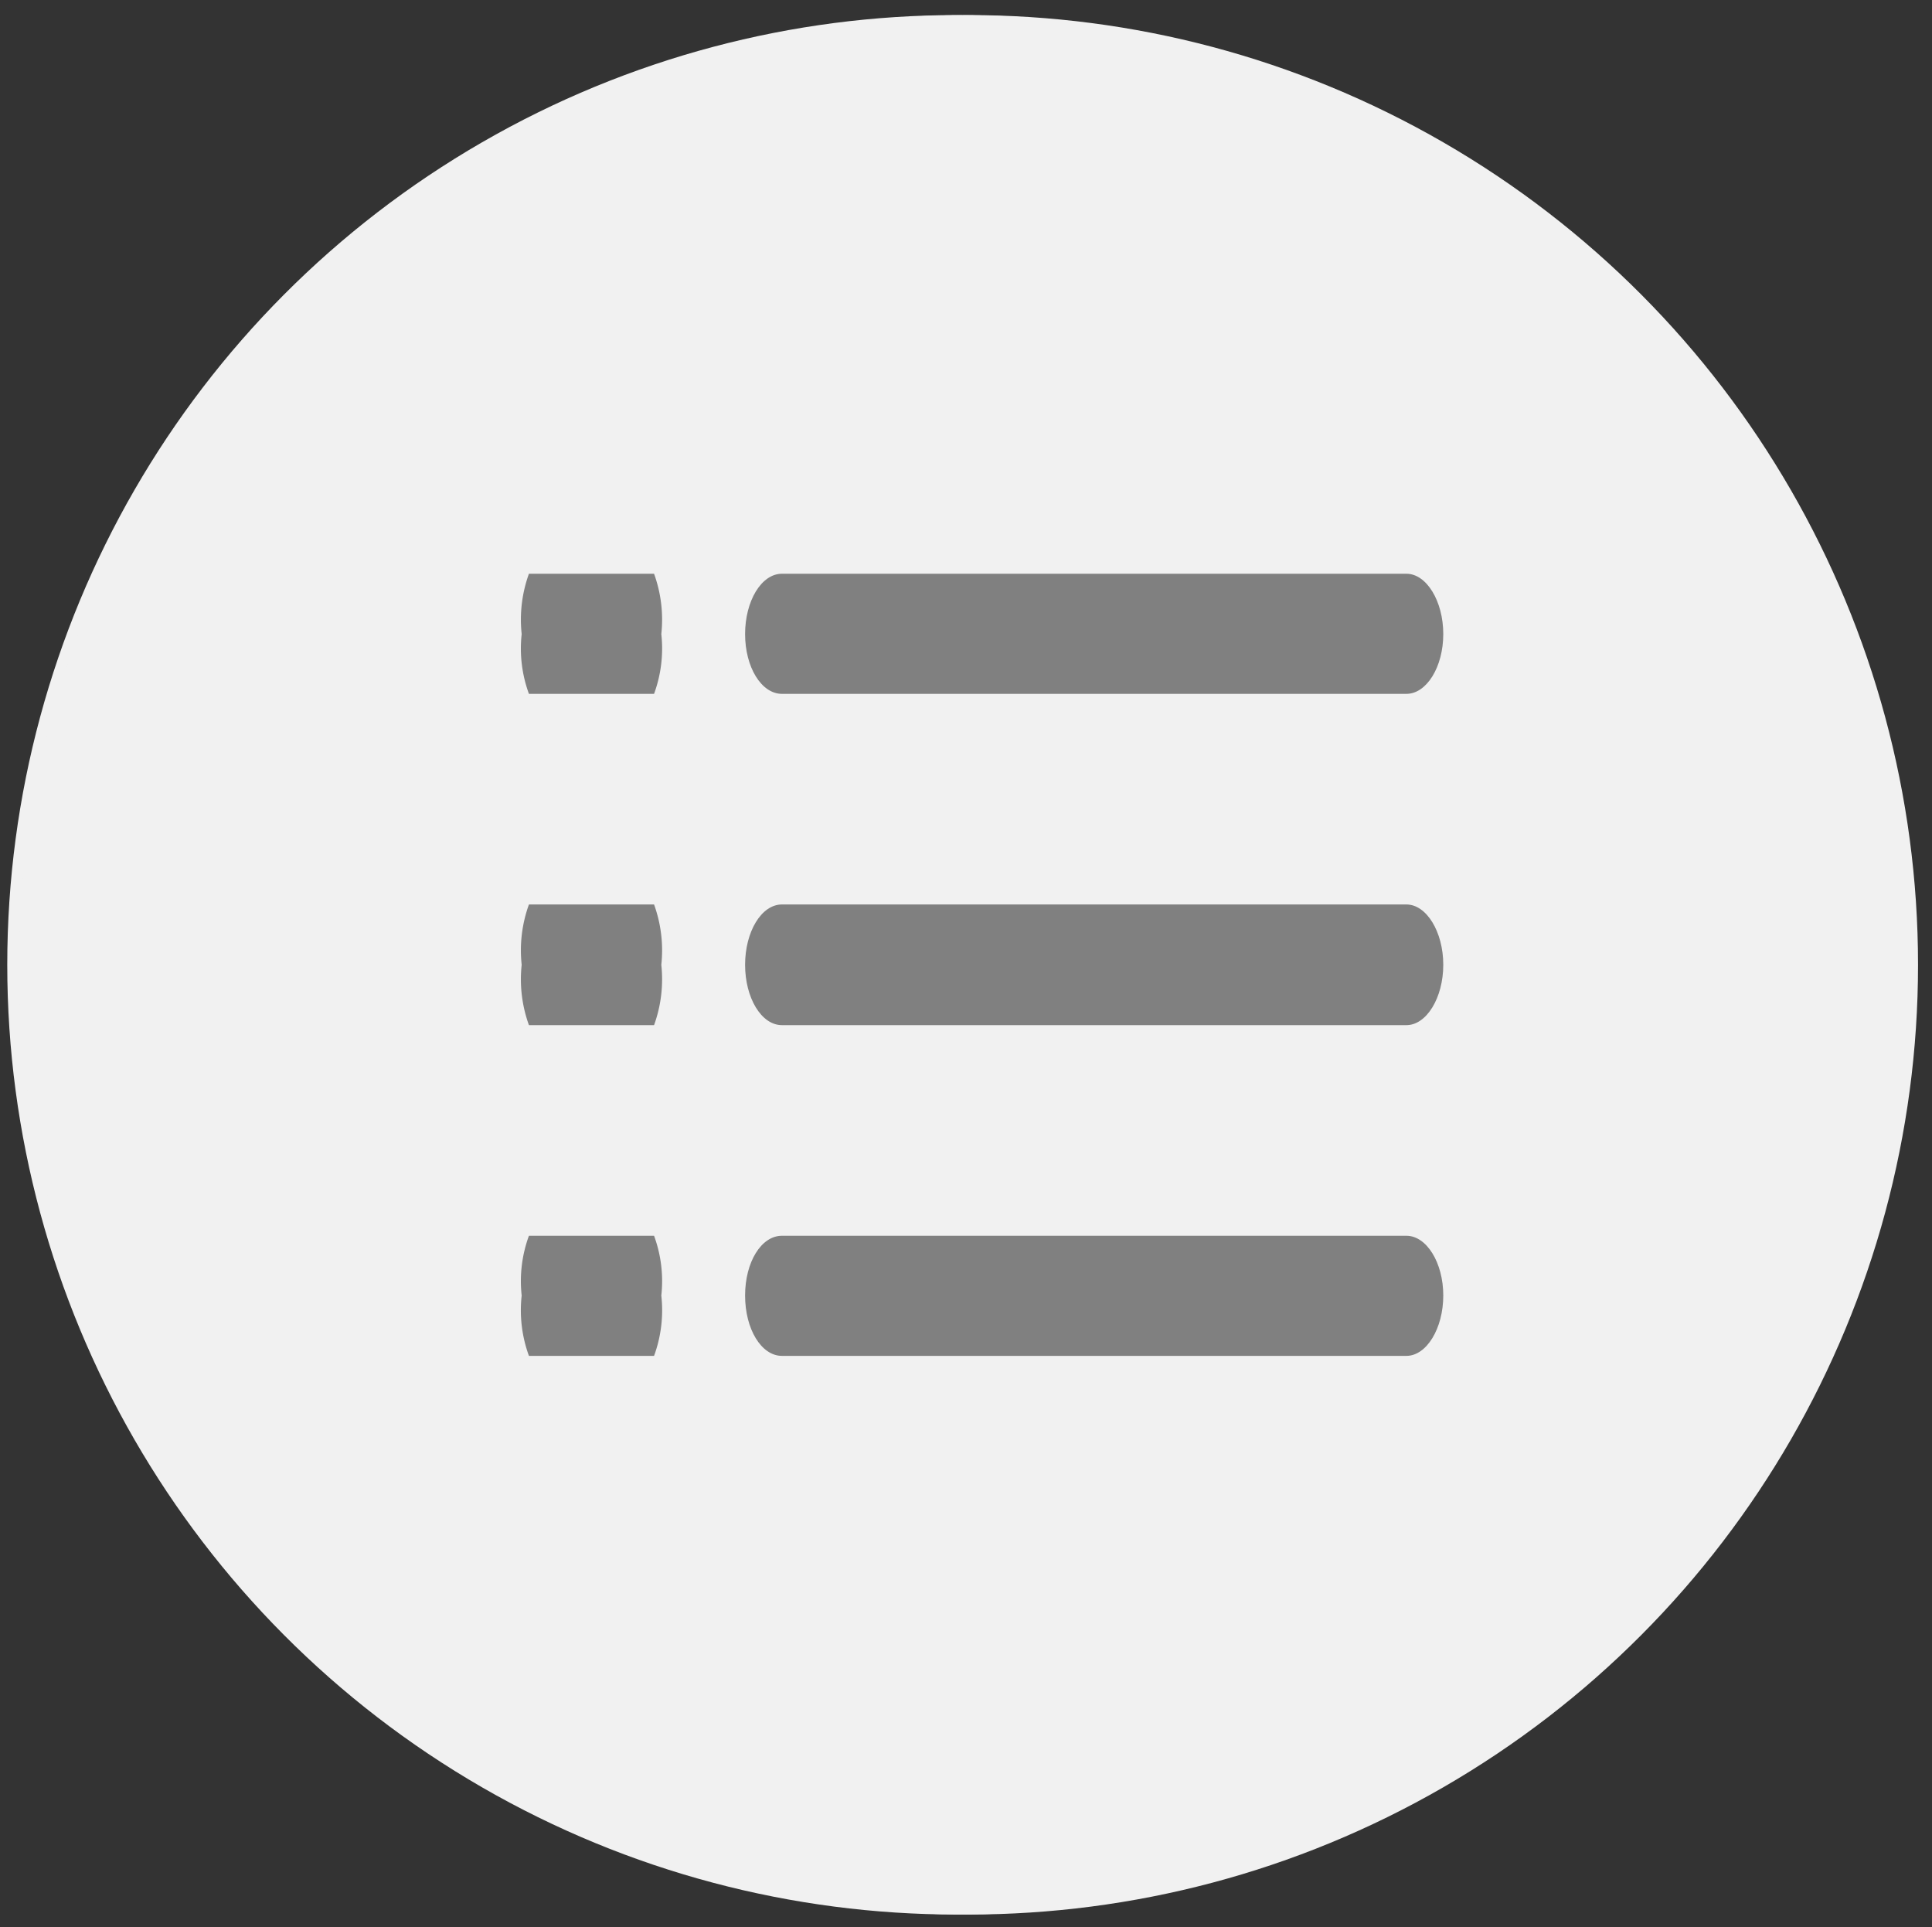 <svg id="icons" xmlns="http://www.w3.org/2000/svg" viewBox="0 0 34.59 34.5"><rect x="0" y="0" width="34.59" height="34.5" fill="#333333" stroke="none"/><defs><style>.cls-1{fill:#f1f1f1;}.cls-2{fill:gray;}</style></defs><title>toggle-icon</title><circle class="cls-1" cx="17.13" cy="17.27" r="17"/><path class="cls-2" d="M25.63,12.42h-17a1.08,1.08,0,0,1,0-2.15h17a1.08,1.08,0,0,1,0,2.15Z"/><path class="cls-2" d="M25.63,18.35h-17a1.08,1.08,0,0,1,0-2.16h17a1.08,1.08,0,0,1,0,2.16Z"/><path class="cls-2" d="M25.63,24.27h-17a1.08,1.08,0,0,1,0-2.15h17a1.08,1.08,0,0,1,0,2.15Z"/><circle class="cls-1" cx="17.34" cy="17.27" r="17"/><path class="cls-2" d="M25.18,12.42H14c-.37,0-.66-.48-.66-1.07s.29-1.08.66-1.08H25.18c.36,0,.66.49.66,1.08S25.54,12.42,25.18,12.42Z"/><path class="cls-2" d="M25.18,18.35H14c-.37,0-.66-.49-.66-1.08s.29-1.08.66-1.08H25.18c.36,0,.66.49.66,1.08S25.54,18.35,25.18,18.35Z"/><path class="cls-2" d="M25.18,24.27H14c-.37,0-.66-.48-.66-1.08s.29-1.07.66-1.07H25.18c.36,0,.66.48.66,1.07S25.54,24.27,25.18,24.27Z"/><path class="cls-2" d="M11.71,12.42H9.47a2.35,2.35,0,0,1-.13-1.07,2.41,2.41,0,0,1,.13-1.08h2.24a2.41,2.41,0,0,1,.13,1.08A2.35,2.35,0,0,1,11.71,12.42Z"/><path class="cls-2" d="M11.71,18.35H9.47a2.41,2.41,0,0,1-.13-1.08,2.41,2.41,0,0,1,.13-1.08h2.24a2.41,2.41,0,0,1,.13,1.08A2.41,2.41,0,0,1,11.71,18.35Z"/><path class="cls-2" d="M11.71,24.27H9.47a2.37,2.37,0,0,1-.13-1.08,2.35,2.35,0,0,1,.13-1.07h2.24a2.35,2.35,0,0,1,.13,1.07A2.37,2.37,0,0,1,11.71,24.27Z"/></svg>